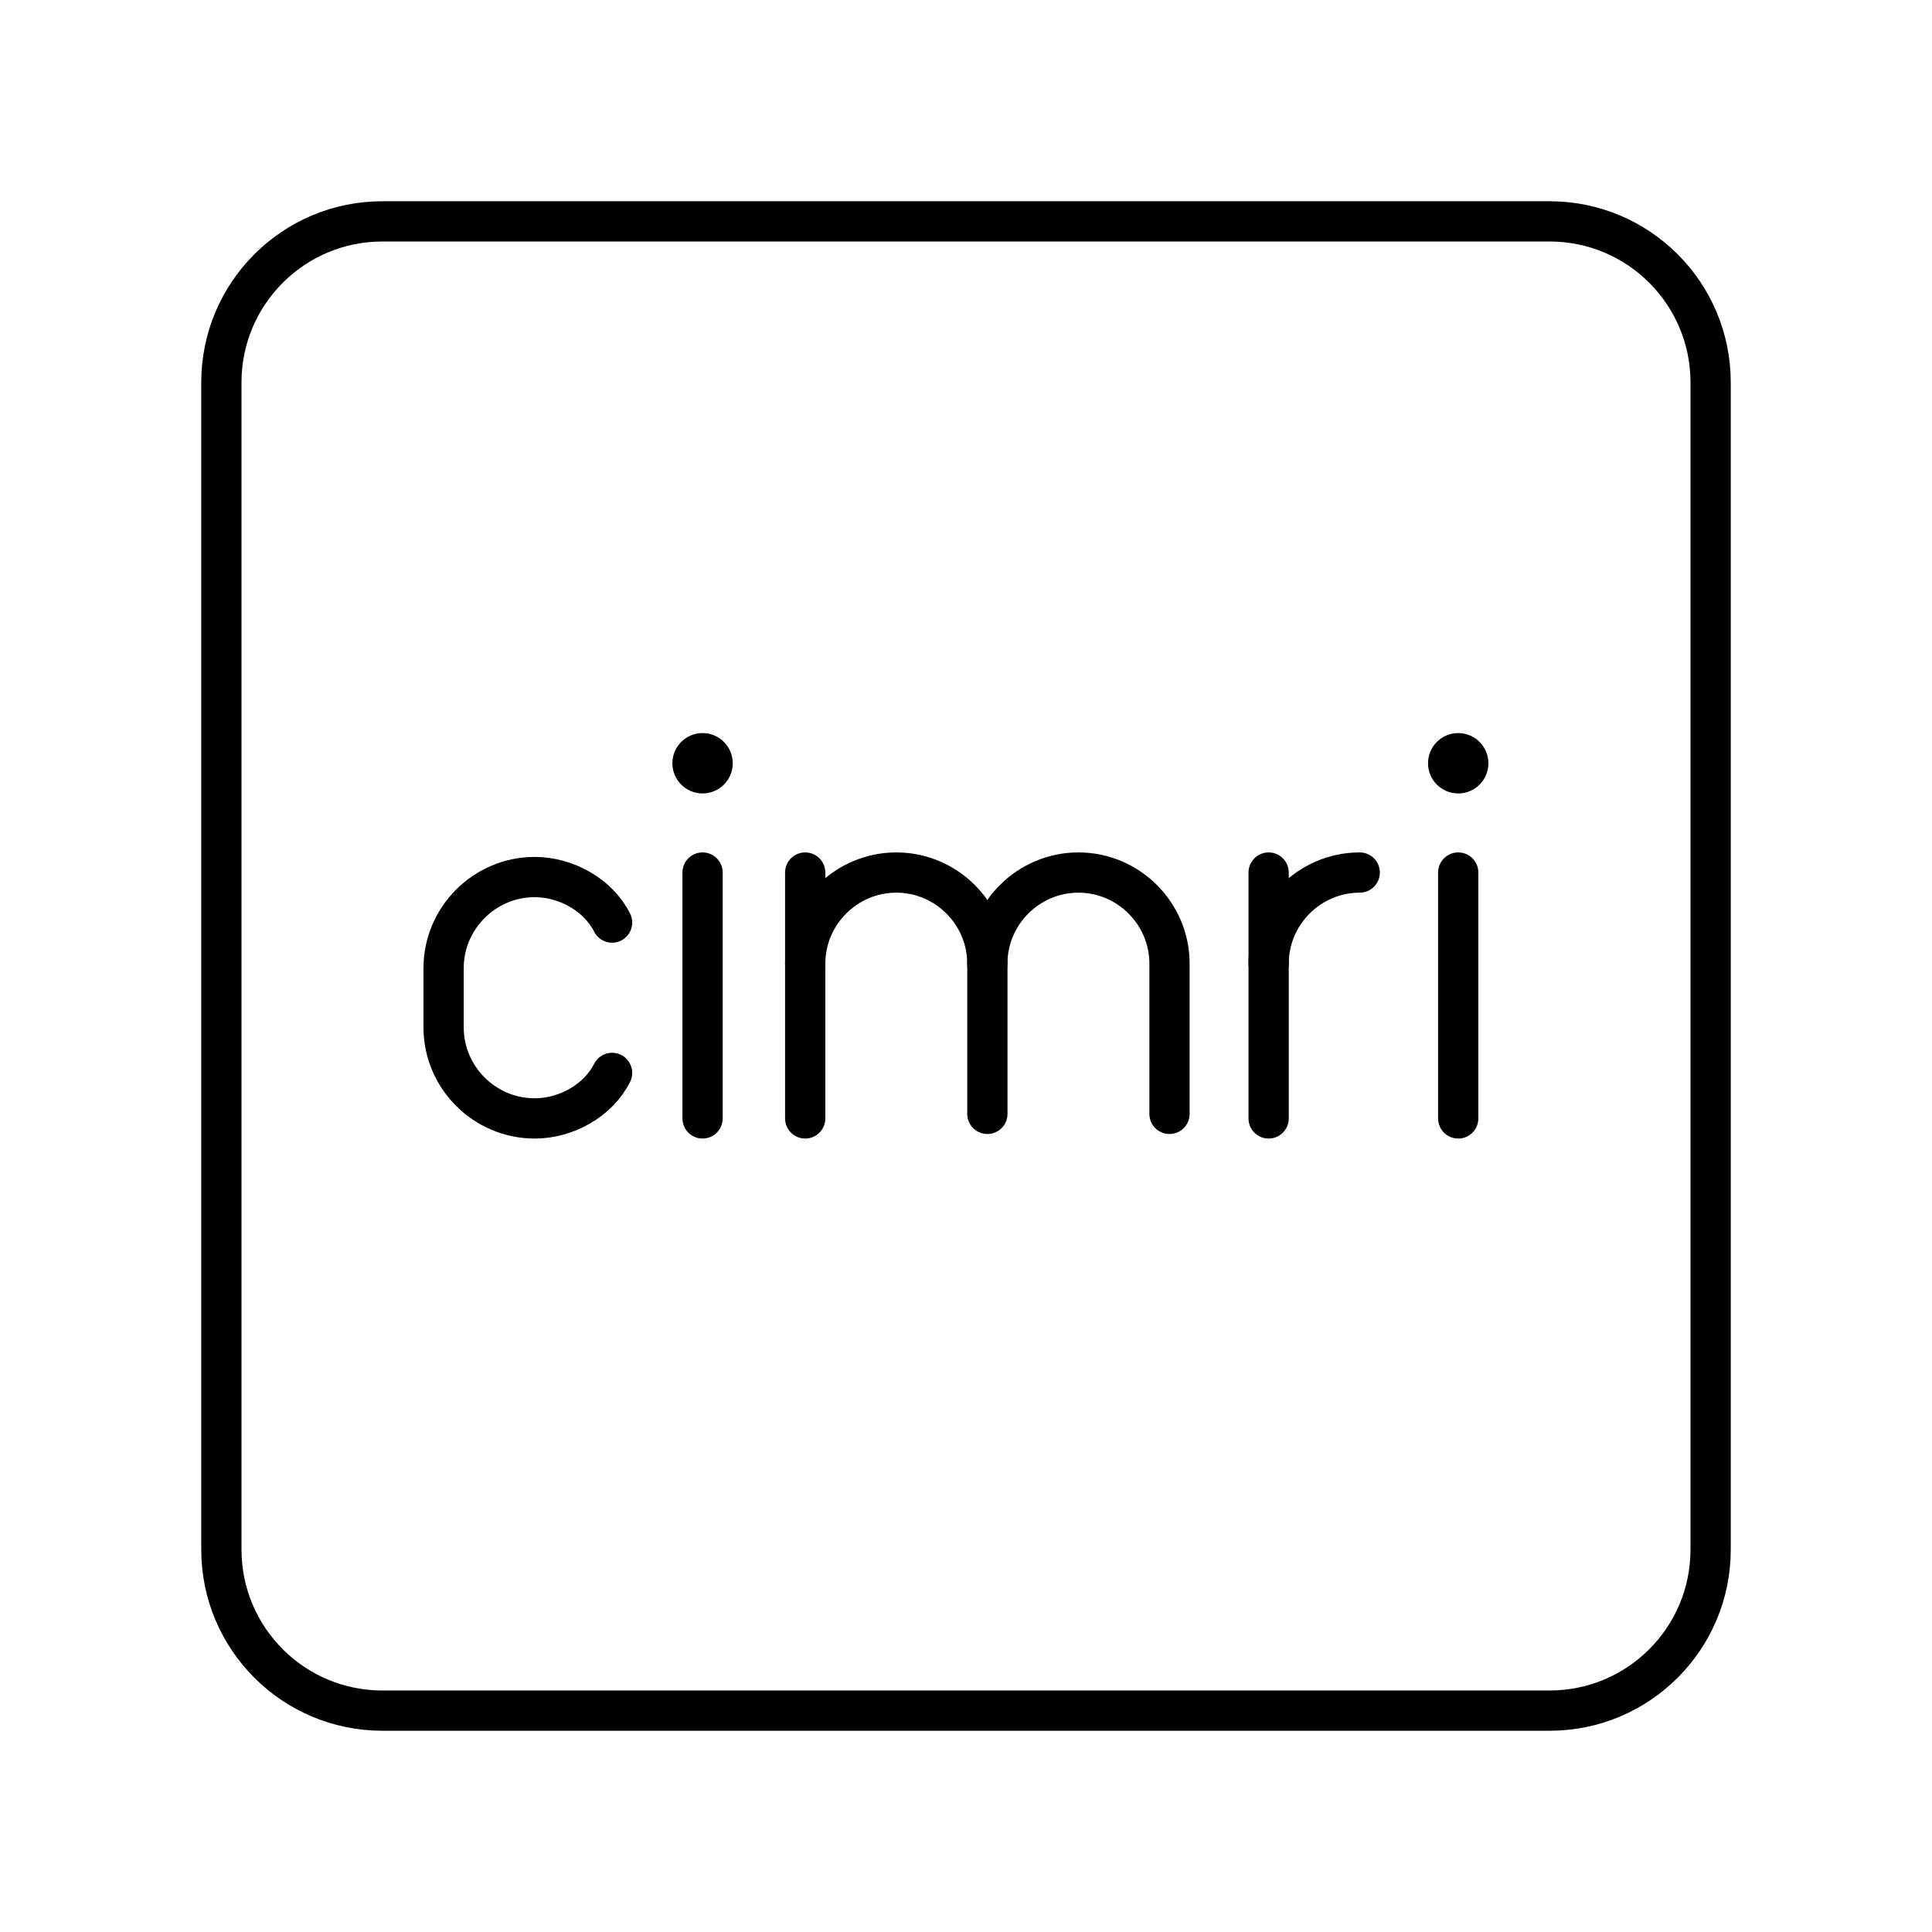 <?xml version="1.0" encoding="UTF-8"?><svg id="a" xmlns="http://www.w3.org/2000/svg" viewBox="0 0 48 48"><defs><style>.b{fill:none;stroke:#000;stroke-linecap:round;stroke-linejoin:round;}.c{fill:#000;stroke-width:0px;}</style></defs><path class="b" d="M38.5,5.5H9.5c-2.209,0-4,1.791-4,4v29c0,2.209,1.791,4,4,4h29c2.209,0,4-1.791,4-4V9.5c0-2.209-1.791-4-4-4Z"/><path class="b" d="M20.005,23.941c0-1.244,1.018-2.263,2.263-2.263h0c1.244,0,2.263,1.018,2.263,2.263v3.733"/><line class="b" x1="20.005" y1="21.678" x2="20.005" y2="27.787"/><path class="b" d="M24.53,23.941c0-1.244,1.018-2.263,2.263-2.263h0c1.244,0,2.263,1.018,2.263,2.263v3.733"/><path class="b" d="M31.519,23.941c0-1.244,1.018-2.263,2.263-2.263"/><line class="b" x1="31.519" y1="21.678" x2="31.519" y2="27.787"/><circle class="c" cx="17.455" cy="18.963" r=".75"/><line class="b" x1="17.455" y1="21.678" x2="17.455" y2="27.787"/><path class="b" d="M15.207,26.656c-.339.679-1.131,1.131-1.923,1.131h0c-1.244,0-2.263-1.018-2.263-2.263v-1.471c0-1.244,1.018-2.263,2.263-2.263h0c.792,0,1.584.453,1.923,1.131"/><circle class="c" cx="36.229" cy="18.963" r=".75"/><line class="b" x1="36.229" y1="21.678" x2="36.229" y2="27.787"/></svg>